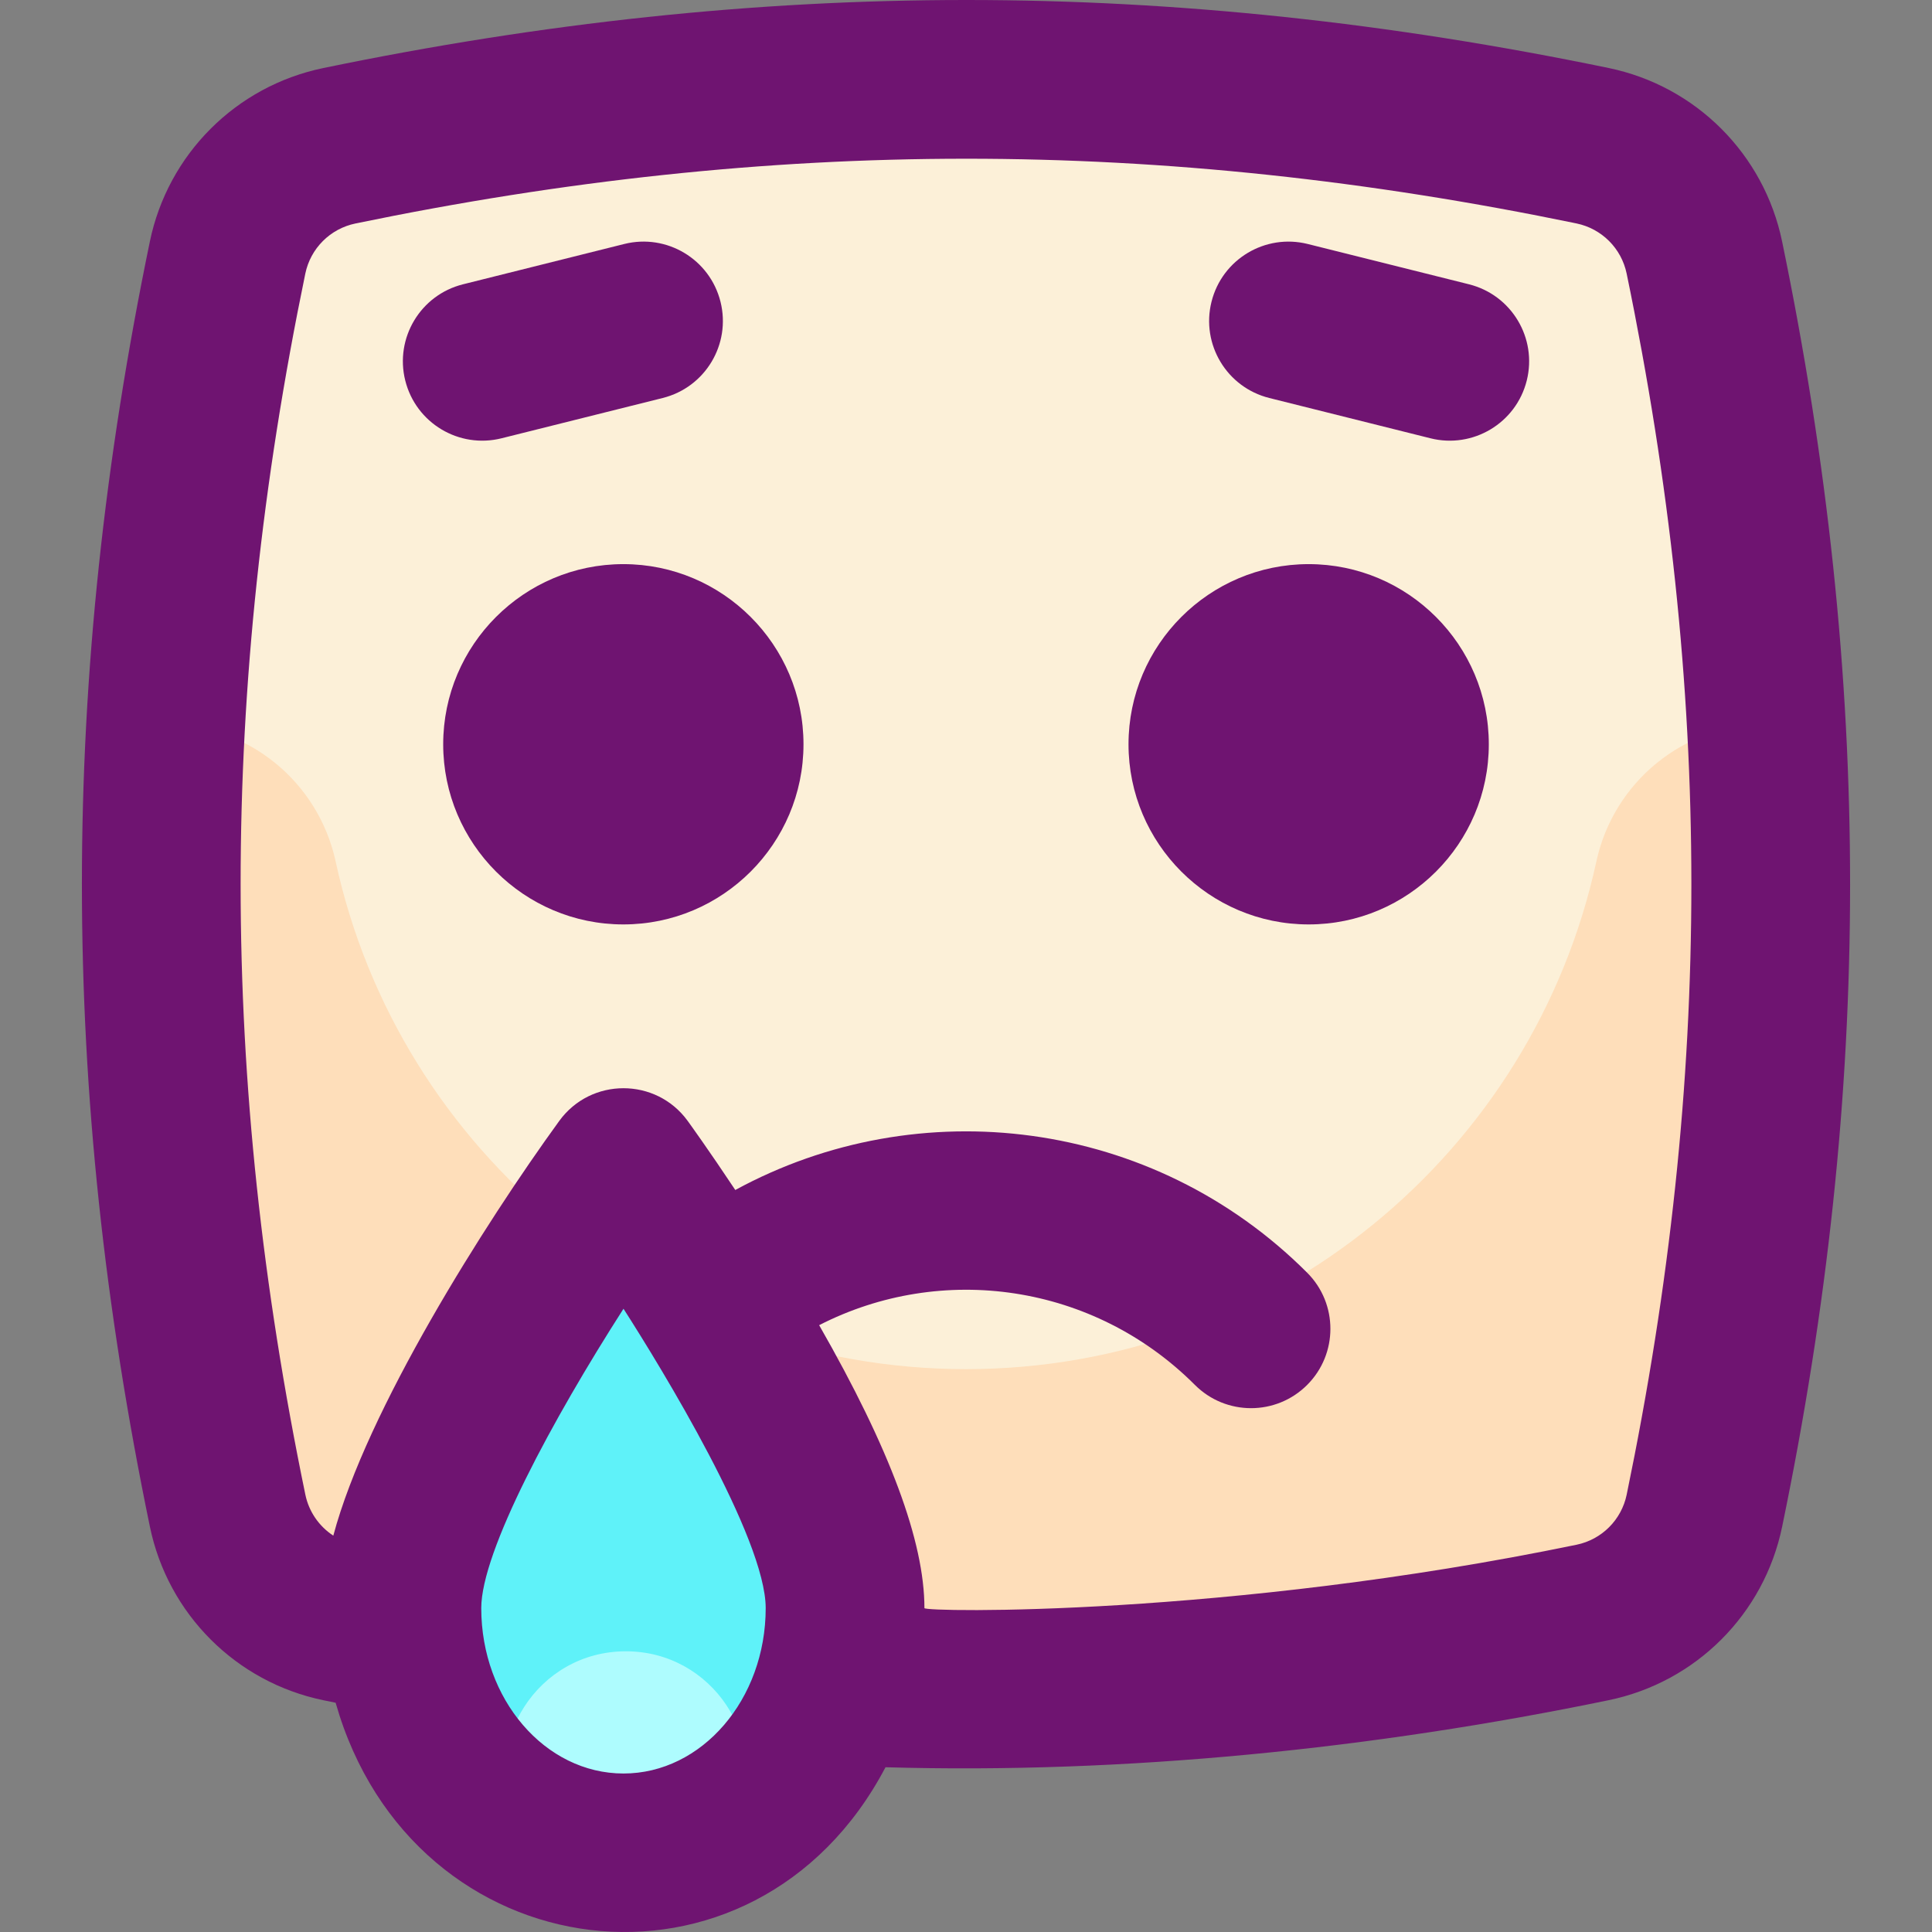 <!-- icon666.com - MILLIONS vector ICONS FREE --><svg id="Layer_1" enable-background="new 0 0 511.202 511.202" viewBox="0 0 511.202 511.202" xmlns="http://www.w3.org/2000/svg"><rect x="0" y="0" width="511.202" height="511.202" fill="#808080" stroke="none"/><path d="m450.982 399.729c-3.08 14.88-14.71 26.5-29.58 29.57-28.57 5.91-68.13 12.54-113.08 15.72h-105.44c-44.98-3.17-84.52-9.8-113.08-15.71-14.87-3.08-26.49-14.7-29.57-29.58-23.906-115.603-22.849-221.2-.01-331.59 3.08-14.88 14.71-26.5 29.58-29.57 113.184-23.403 218.295-23.455 331.6-.01 14.87 3.08 26.49 14.7 29.57 29.57 23.396 113.119 23.434 218.392.01 331.6z" fill="#fedeba"></path><path d="m467.362 191.599c-21.866 0-40.412 15.329-44.965 36.332-16.651 76.805-85.003 134.338-166.795 134.338s-150.144-57.533-166.795-134.338c-4.56-21.034-23.132-36.332-44.965-36.332 2.83-49.26 10.02-92.72 16.38-123.46 3.08-14.88 14.71-26.5 29.58-29.57 113.184-23.403 218.295-23.455 331.6-.01 14.87 3.08 26.49 14.7 29.57 29.57 6.36 30.75 13.56 74.23 16.39 123.47z" fill="#fcf0d8"></path><path d="m223.602 425.499c0 34.968-25.554 64.77-58.63 64.77-33.084 0-58.63-29.814-58.63-64.77 0-29.716 41.337-92.735 58.63-116.57 17.139 23.62 58.63 86.837 58.63 116.57z" fill="#5ff2f9"></path><path d="m195.262 480.959c-17.598 11.764-40.181 12.647-58.84 1.12-9.46-20.958 5.801-45.15 29.18-45.15 22.841 0 38.136 23.205 29.66 44.03z" fill="#aefcfe"></path><path d="m471.535 63.87c-4.782-23.085-22.789-41.092-45.879-45.875-115.96-23.994-224.02-23.995-340.1.008-23.1 4.769-41.116 22.778-45.899 45.881-23.98 115.892-23.985 224.079.01 340.102 4.78 23.093 22.787 41.104 45.881 45.888 1.101.228 2.18.447 3.259.666 20.354 71.676 110.869 82.947 145.496 17.066 63.342 1.836 129.153-4.882 191.343-17.74 23.101-4.77 41.116-22.779 45.898-45.881 23.93-115.634 24.035-223.822-.009-340.115zm-306.565 405.396c-20.75 0-37.632-19.631-37.632-43.762 0-15.004 18.896-49.97 37.637-79.214 10.023 15.634 37.626 60.729 37.626 79.214.001 24.13-16.881 43.762-37.631 43.762zm265.447-73.794c-1.382 6.678-6.588 11.883-13.268 13.262-92.569 19.14-172.548 17.84-172.548 16.77 0-17.593-9.127-42.139-27.855-74.865 32.435-16.627 72.618-11.004 99.423 15.807 8.199 8.2 21.494 8.206 29.699.004 8.202-8.2 8.203-21.497.004-29.698-40.89-40.899-102.777-48.341-151.316-21.883-7.131-10.727-12.23-17.774-12.59-18.27-8.372-11.537-25.608-11.556-33.994 0-19.774 27.246-50.924 76.518-59.78 109.723-3.741-2.441-6.456-6.302-7.397-10.847-22.81-110.294-22.858-212.659-.011-323.08 1.382-6.678 6.588-11.883 13.269-13.262 110.337-22.814 212.581-22.879 323.087-.012 6.677 1.383 11.884 6.59 13.265 13.258 22.803 110.275 22.869 212.644.012 323.093z" fill="#000000" style="fill: rgb(111, 20, 113);"></path><path d="m164.935 149.266c-26.284 0-47.667 21.383-47.667 47.667 0 26.283 21.383 47.667 47.667 47.667 26.283 0 47.667-21.383 47.667-47.667s-21.383-47.667-47.667-47.667z" fill="#000000" style="fill: rgb(111, 20, 113);"></path><path d="m346.269 149.266c-26.283 0-47.667 21.383-47.667 47.667 0 26.283 21.384 47.667 47.667 47.667s47.666-21.383 47.666-47.667-21.383-47.667-47.666-47.667z" fill="#000000" style="fill: rgb(111, 20, 113);"></path><path d="m132.695 115.972 42.667-10.667c11.251-2.813 18.093-14.214 15.28-25.466s-14.212-18.093-25.466-15.28l-42.667 10.667c-11.251 2.813-18.093 14.214-15.28 25.466 2.819 11.278 14.238 18.086 25.466 15.28z" fill="#000000" style="fill: rgb(111, 20, 113);"></path><path d="m388.695 75.226-42.667-10.666c-11.256-2.812-22.653 4.029-25.466 15.28-2.813 11.252 4.028 22.653 15.28 25.466l42.667 10.667c11.201 2.799 22.64-3.976 25.466-15.28 2.812-11.253-4.028-22.654-15.28-25.467z" fill="#000000" style="fill: rgb(111, 20, 113);"></path></svg>